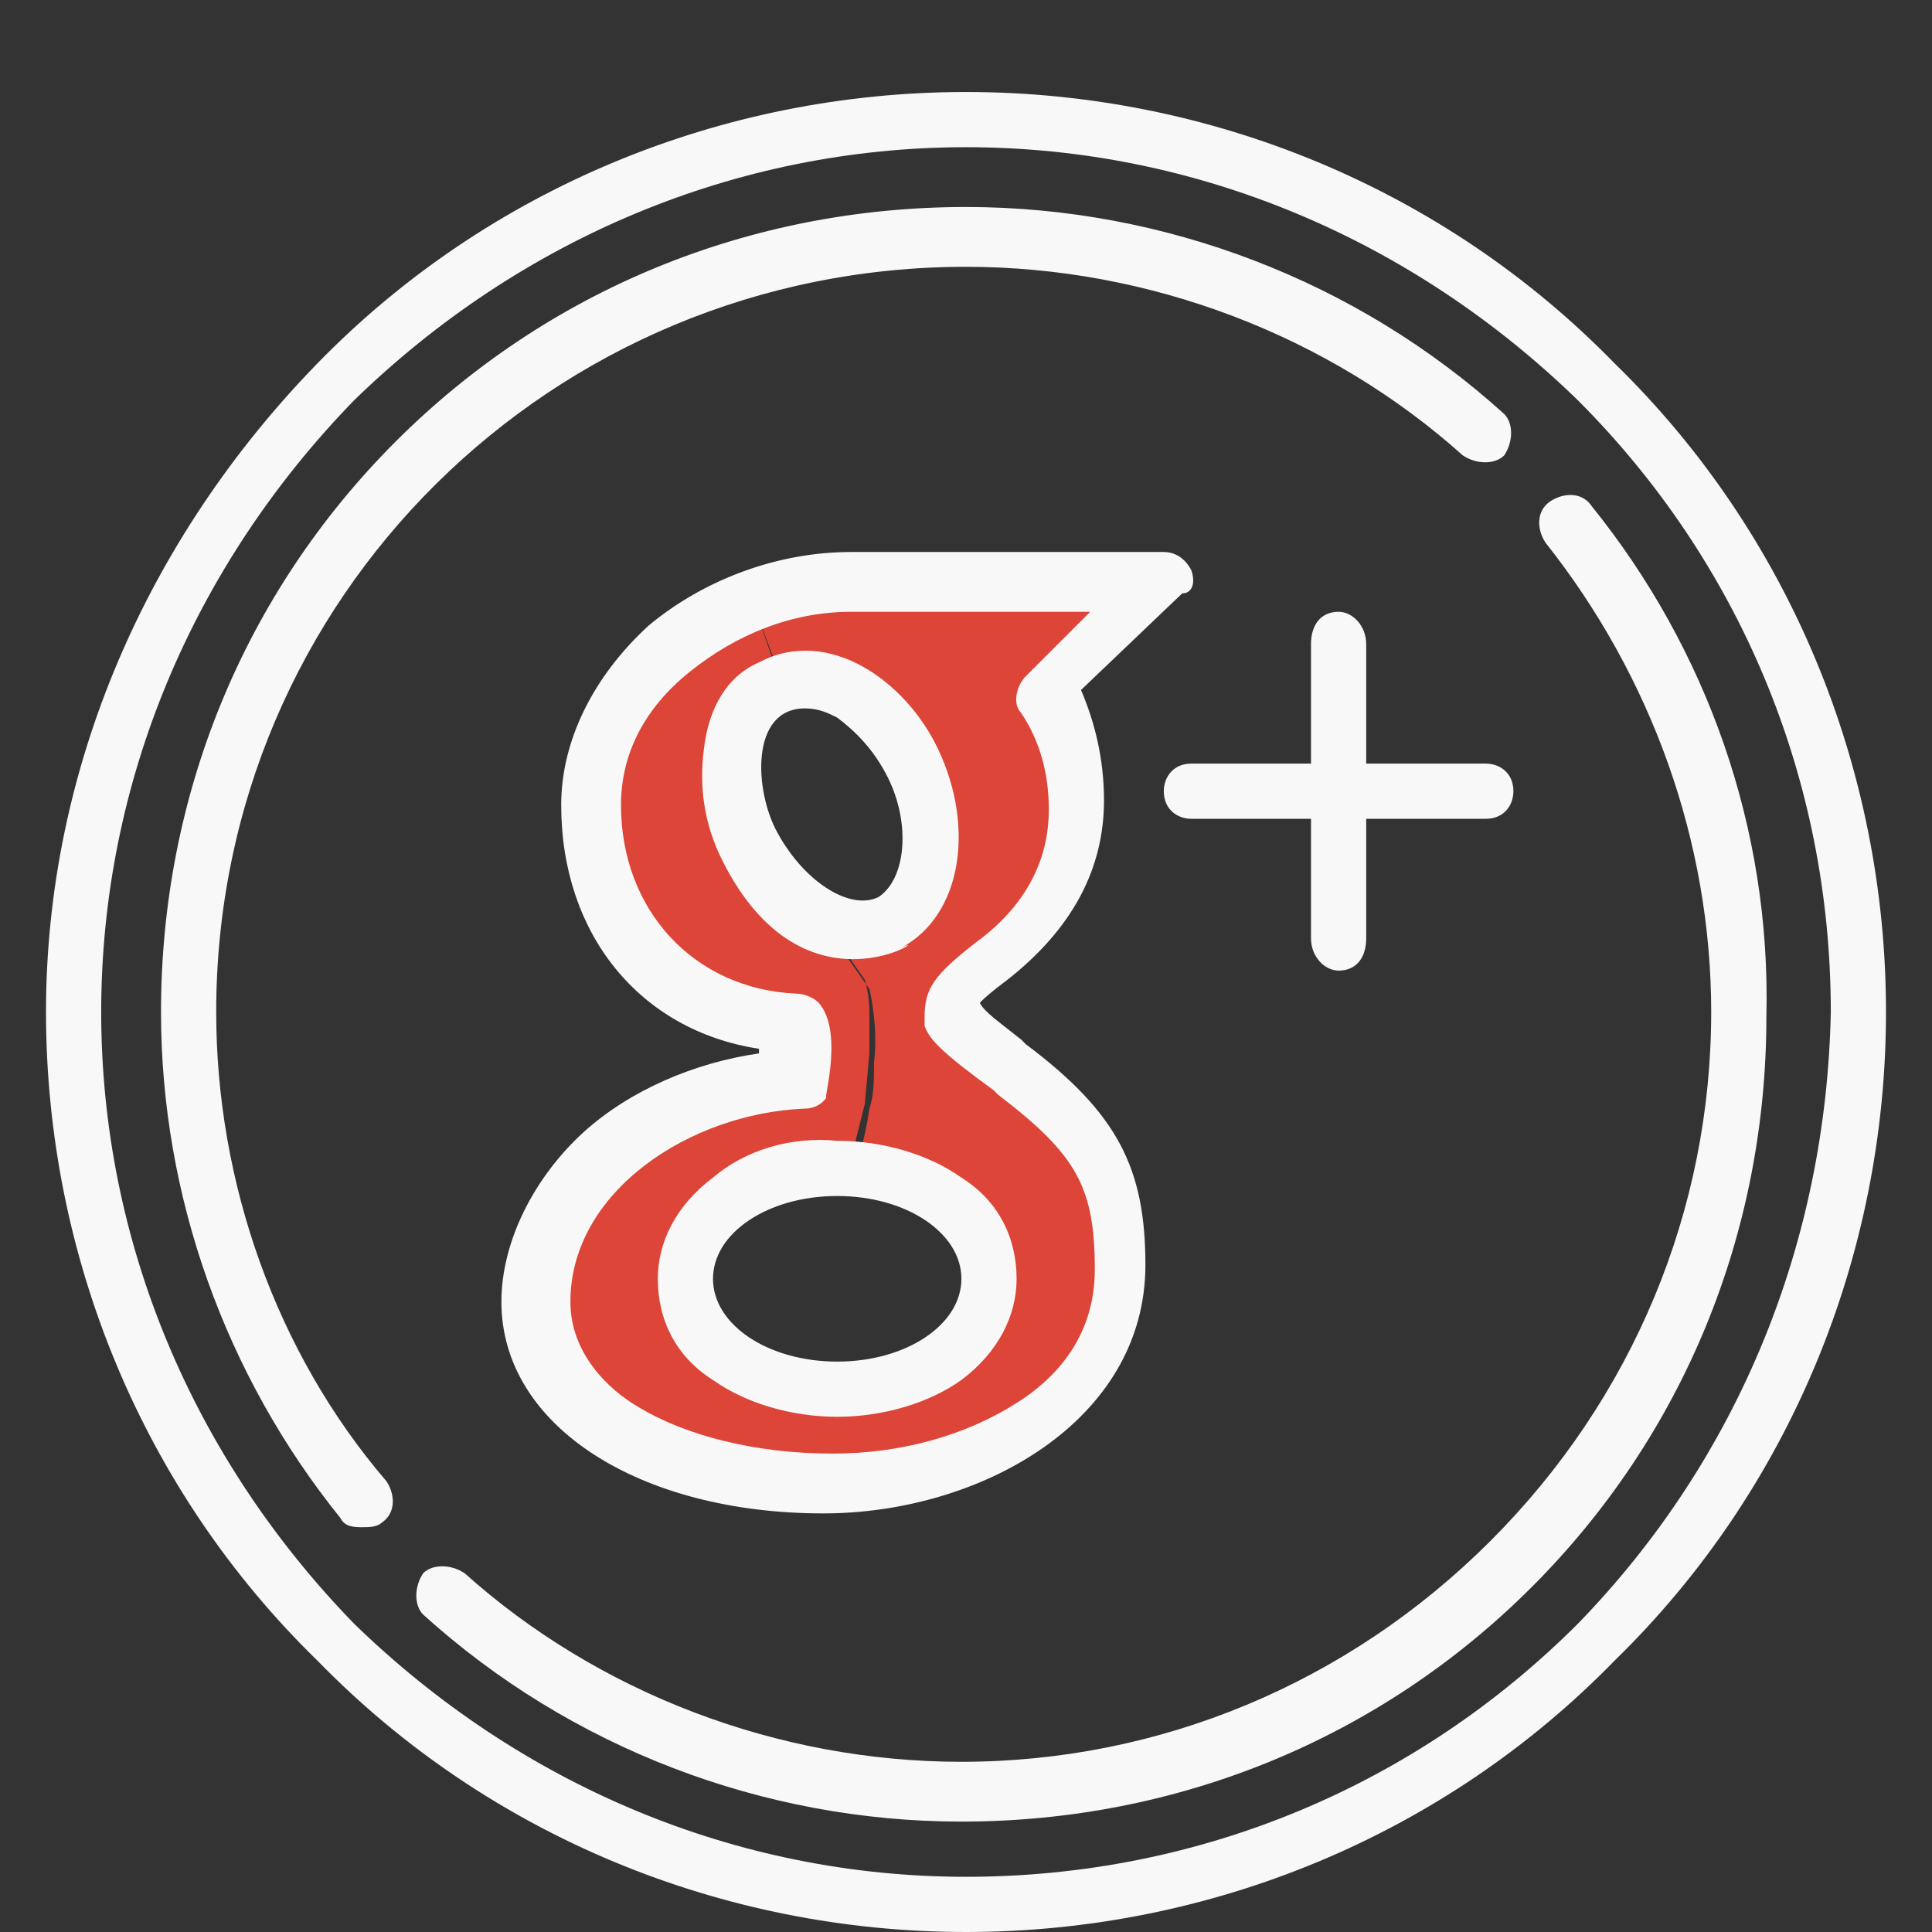 <?xml version="1.0" encoding="utf-8"?>
<!-- Generator: Adobe Illustrator 19.2.1, SVG Export Plug-In . SVG Version: 6.00 Build 0)  -->
<svg version="1.1" id="Layer_1" xmlns="http://www.w3.org/2000/svg" xmlns:xlink="http://www.w3.org/1999/xlink" x="0px" y="0px"
	 viewBox="0 0 42 42" style="enable-background:new 0 0 42 42;" xml:space="preserve">
<rect x="0" y="0" width="42" height="42" fill="#333333" stroke="none"/>
<style type="text/css">
	.st0{fill-rule:evenodd;clip-rule:evenodd;fill:#DC4537;}
	.st1{fill-rule:evenodd;clip-rule:evenodd;fill:#F8F8F8;}
</style>
<path class="st0" d="M16.4,13.2l8.5-0.4l-1.5,2.1l-0.1,0.9v1.8l-1,2.7L21.3,21l-0.3,1l0.4,1l1.2,0.6l1.2,1.8l0.4,3.7L21,32.1
	l-2.1,0.3H17L15,31.9l-1.8-0.7L12.3,30l-0.6-1.5l0.1-1.5l0.6-1.2l1.3-0.9l1.9-0.9l1-0.6l0.6-0.6l-0.3-0.5l-1.3-0.4l-1.5-1l-1.2-2.1
	l-0.3-2.1l1-1.9L16.4,13.2l0.6,1.6L15.8,17l0.7,1.6l0.7,1l0.9,0.7l0.7,1c0,0,0.1,0.3,0.1,0.7c0,0.4,0,0.9,0,0.9l-0.1,1.1l-0.3,1.2
	L16.2,26l-1.3,1.3l0.3,1.3l1.3,1.6l2.4,0.2l1.5-0.6l1.2-1.5V27l-0.7-1L19,25.4l-0.3,0.1l-0.1-0.1c0,0,0.2-0.6,0.3-1.3
	c0.1-0.3,0.1-0.6,0.1-1c0.1-0.8-0.1-1.6-0.1-1.6l-0.7-1h0.6l1-0.7l0.4-1.5l-0.1-1.3l-0.7-1.2l-0.9-0.4l-1-0.5L17,14.9L16.4,13.2z"/>
<g>
	<g>
		<path class="st1" d="M35.1,7.9C31.4,4.1,26.3,2,21,2C15.7,2,10.6,4.1,6.9,7.9S1,16.7,1,22c0,5.3,2.1,10.4,5.9,14.1
			C10.6,39.9,15.7,42,21,42c5.3,0,10.4-2.1,14.1-5.9C38.9,32.4,41,27.3,41,22C41,16.7,38.9,11.6,35.1,7.9z M34.3,35.3
			c-3.5,3.5-8.2,5.5-13.3,5.5c-5,0-9.7-2-13.3-5.5C4.2,31.7,2.2,27,2.2,22c0-5,2-9.7,5.5-13.3C11.3,5.2,16,3.2,21,3.2
			c5,0,9.7,2,13.3,5.5c3.5,3.5,5.5,8.2,5.5,13.3C39.7,27,37.8,31.7,34.3,35.3z M34.6,11c-0.2-0.3-0.6-0.3-0.9-0.1
			c-0.3,0.2-0.3,0.6-0.1,0.9c2.3,2.9,3.6,6.5,3.6,10.2c0,4.3-1.7,8.4-4.8,11.5c-3.1,3.1-7.2,4.8-11.5,4.8c-4,0-7.9-1.5-10.8-4.1
			c-0.3-0.2-0.7-0.2-0.9,0c-0.2,0.3-0.2,0.7,0,0.9c3.2,2.9,7.4,4.5,11.7,4.5c4.7,0,9.1-1.8,12.4-5.1c3.3-3.3,5.1-7.7,5.1-12.4
			C38.5,18,37.1,14.1,34.6,11z M4.7,22C4.7,13,12,5.8,21,5.8c4,0,7.9,1.5,10.8,4.1c0.3,0.2,0.7,0.2,0.9,0c0.2-0.3,0.2-0.7,0-0.9
			C29.5,6.1,25.3,4.5,21,4.5c-4.7,0-9.1,1.8-12.4,5.1C5.3,12.9,3.5,17.3,3.5,22c0,4,1.4,7.9,3.9,11c0.1,0.2,0.3,0.2,0.5,0.2
			c0.1,0,0.3,0,0.4-0.1c0.3-0.2,0.3-0.6,0.1-0.9C6,29.4,4.7,25.7,4.7,22z M15.5,25.6c-0.8,0.6-1.2,1.4-1.2,2.2
			c0,0.9,0.4,1.7,1.2,2.2c0.7,0.5,1.7,0.8,2.7,0.8c1,0,2-0.3,2.7-0.8c0.8-0.6,1.2-1.4,1.2-2.2c0-0.9-0.4-1.7-1.2-2.2
			c-0.7-0.5-1.7-0.8-2.7-0.8C17.2,24.7,16.2,25,15.5,25.6z M20.9,27.8c0,1-1.2,1.8-2.7,1.8s-2.7-0.8-2.7-1.8c0-1,1.2-1.8,2.7-1.8
			S20.9,26.8,20.9,27.8z M25.9,12.4c-0.1-0.2-0.3-0.4-0.6-0.4h-6.8c-1.6,0-3.2,0.6-4.4,1.6c-1.2,1.1-1.9,2.5-1.9,3.9
			c0,2.8,1.7,4.9,4.3,5.3c0,0,0,0.1,0,0.1c-1.4,0.2-2.8,0.8-3.8,1.7c-1.1,1-1.8,2.4-1.8,3.7c0,2.7,3,4.6,7,4.6c3.4,0,7-2,7-5.4
			c0-2.1-0.6-3.3-2.6-4.8l-0.1-0.1c-0.5-0.4-0.8-0.6-0.9-0.8c0.1-0.1,0.2-0.2,0.6-0.5c1.4-1.1,2.1-2.4,2.1-3.9
			c0-0.9-0.2-1.7-0.5-2.4l2.2-2.1C25.9,12.9,26,12.7,25.9,12.4z M22.3,14.7c-0.2,0.2-0.3,0.6-0.1,0.8c0.4,0.6,0.6,1.3,0.6,2.1
			c0,1.1-0.5,2.1-1.6,2.9c-0.9,0.7-1.1,1-1.1,1.6c0,0.1,0,0.2,0,0.2c0.1,0.3,0.4,0.6,1.5,1.4l0.1,0.1c1.7,1.3,2.1,2,2.1,3.8
			c0,1.5-0.9,2.4-1.7,2.9c-1.1,0.7-2.5,1.1-4,1.1c-1.7,0-3.2-0.4-4.2-1c-0.7-0.4-1.5-1.2-1.5-2.3c0-2.4,2.6-4.1,5.1-4.2
			c0.2,0,0.4-0.1,0.5-0.3c-0.2,0.4,0.4-1.3-0.2-2c-0.1-0.1-0.3-0.2-0.5-0.2c-2.2-0.1-3.8-1.8-3.8-4.1c0-1.1,0.5-2.1,1.5-2.9
			c1-0.8,2.2-1.3,3.5-1.3h5.2L22.3,14.7z M16.5,14.4c-0.7,0.3-1.1,1-1.2,1.9c-0.1,0.8,0,1.6,0.4,2.4c1.8,3.6,4.7,1.5,3.9,1.9
			c1.3-0.7,1.6-2.6,0.8-4.3C19.7,14.8,18,13.6,16.5,14.4z M19.3,16.9c0.5,1,0.4,2.2-0.2,2.6c-0.6,0.3-1.6-0.3-2.2-1.4
			c-0.5-0.9-0.6-2.7,0.6-2.7c0.3,0,0.5,0.1,0.7,0.2C18.6,15.9,19,16.3,19.3,16.9z M29.1,21.1c0.4,0,0.6-0.3,0.6-0.7v-2.6h2.6
			c0.4,0,0.6-0.3,0.6-0.6c0-0.4-0.3-0.6-0.6-0.6h-2.6V14c0-0.4-0.3-0.7-0.6-0.7c-0.4,0-0.6,0.3-0.6,0.7v2.6h-2.6
			c-0.4,0-0.6,0.3-0.6,0.6c0,0.4,0.3,0.6,0.6,0.6h2.6v2.6C28.5,20.8,28.8,21.1,29.1,21.1z"/>
	</g>
</g>
</svg>
